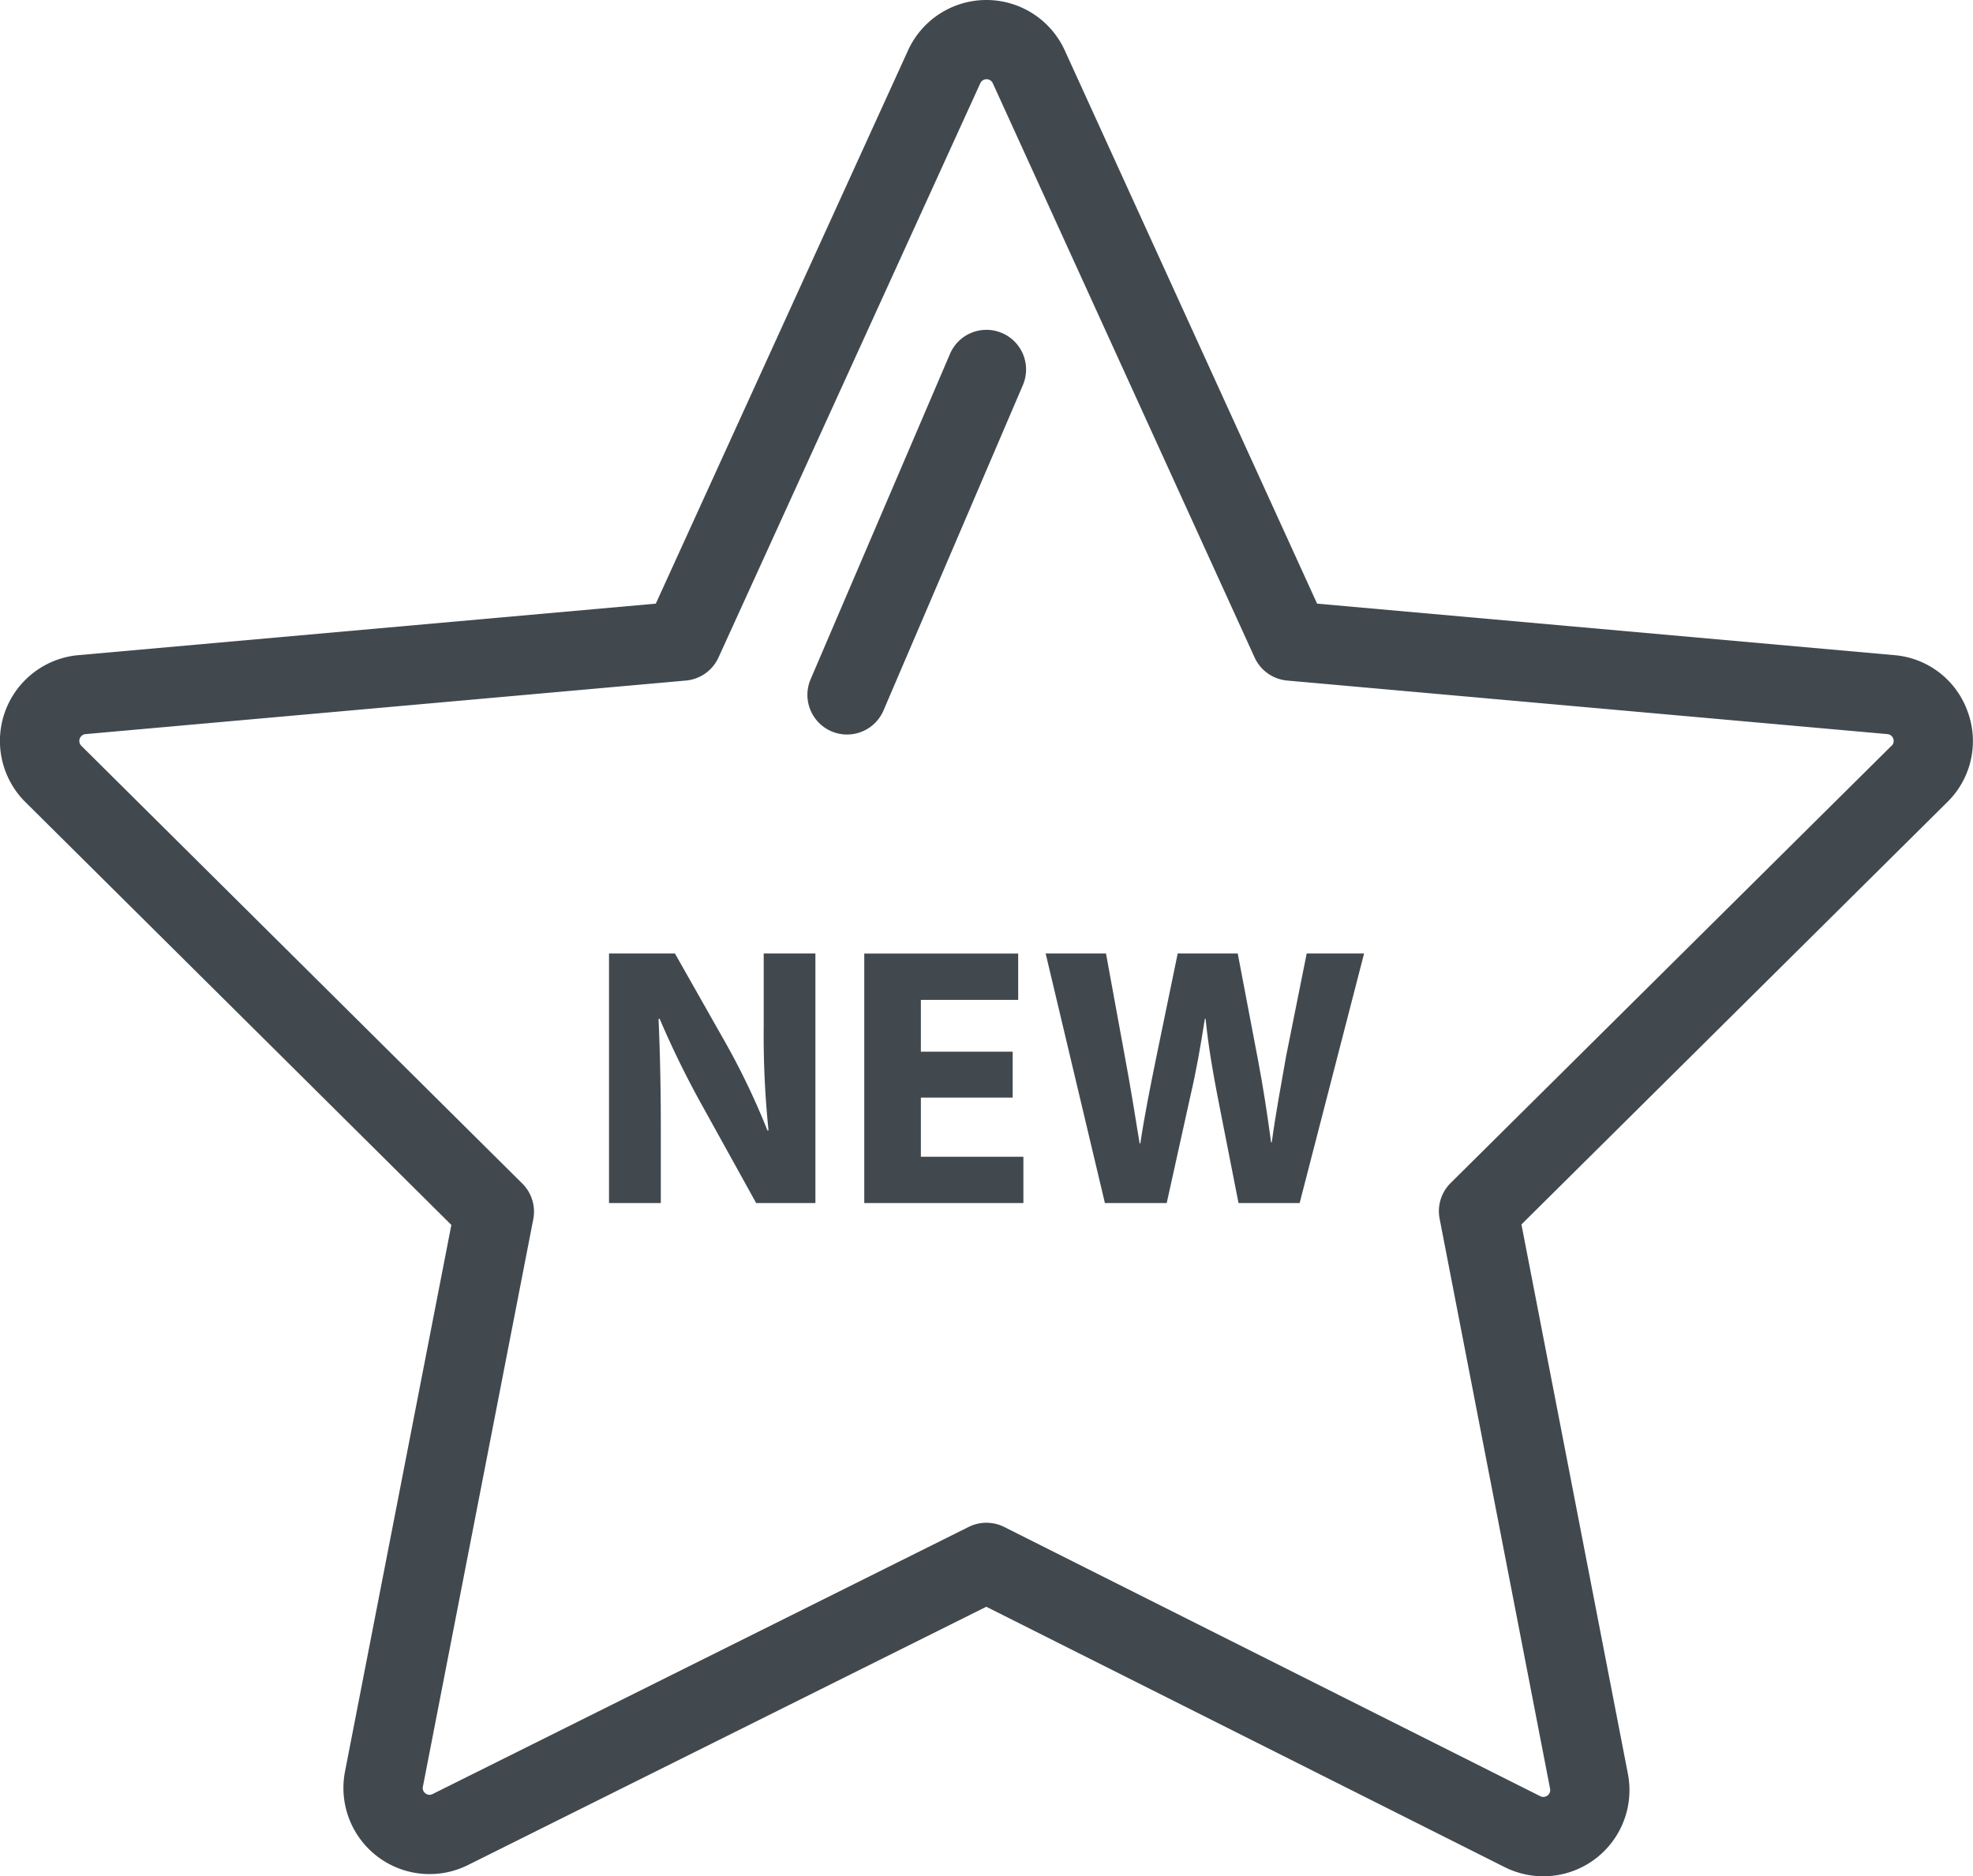 <svg id="Layer_2" data-name="Layer 2" xmlns="http://www.w3.org/2000/svg" viewBox="0 0 20.112 19.125"><defs><style>.cls-1{fill:#41494f;}</style></defs><title>New_Games</title><path class="cls-1" d="M22.002,9.693a.869.869,0,0,0-.748-.577L15.37,8.591,12.798,2.952a.878.878,0,0,0-1.598,0L8.629,8.591l-5.885.525a.878.878,0,0,0-.541,1.498l4.342,4.31-1.084,5.571a.878.878,0,0,0,1.253.954l5.284-2.633,5.284,2.654a.878.878,0,0,0,1.256-.952l-1.085-5.599,4.341-4.305A.87.87,0,0,0,22.002,9.693Zm-.777.347h0l-4.494,4.457a.404.404,0,0,0-.112.364l1.126,5.81a.07.07,0,0,1-.1.076l-5.464-2.744a.405.405,0,0,0-.362-.001L6.354,20.725a.066.066,0,0,1-.073-.007.065.065,0,0,1-.026-.069L7.38,14.866a.404.404,0,0,0-.112-.364L2.773,10.04A.07.07,0,0,1,2.816,9.921l6.12-.546a.404.404,0,0,0,.332-.235l2.669-5.854a.07.07,0,0,1,.127,0l2.669,5.854a.404.404,0,0,0,.332.235l6.119.546a.07.07,0,0,1,.043.119Z" transform="translate(-1.944 -2.438)"/><path class="cls-1" d="M12.159,5.833a.404.404,0,0,0-.531.212L10.207,9.362a.404.404,0,0,0,.743.318l1.421-3.317A.404.404,0,0,0,12.159,5.833Z" transform="translate(-1.944 -2.438)"/><path class="cls-1" d="M9.729,12.901A9.43,9.43,0,0,0,9.778,13.961H9.767a7.386,7.386,0,0,0-.415-.872l-.528-.932h-.672v2.544h.528v-.766c0-.415-.008-.773-.023-1.109l.011-.004a9.391,9.391,0,0,0,.441.898l.543.981h.604V12.157H9.729Z" transform="translate(-1.944 -2.438)"/><polygon class="cls-1" points="9.387 11.188 10.323 11.188 10.323 10.72 9.387 10.72 9.387 10.192 10.379 10.192 10.379 9.72 8.81 9.72 8.81 12.263 10.432 12.263 10.432 11.791 9.387 11.791 9.387 11.188"/><path class="cls-1" d="M15.055,13.199c-.053.302-.109.6-.147.883h-.007c-.038-.283-.079-.555-.136-.853l-.204-1.072H13.949l-.215,1.042c-.064.313-.125.619-.166.894h-.007c-.042-.256-.094-.585-.151-.887l-.192-1.049h-.615l.604,2.544h.63l.242-1.094c.06-.257.102-.498.147-.785h.007c.03.291.072.528.121.785l.215,1.094h.623l.657-2.544h-.585Z" transform="translate(-1.944 -2.438)"/></svg>